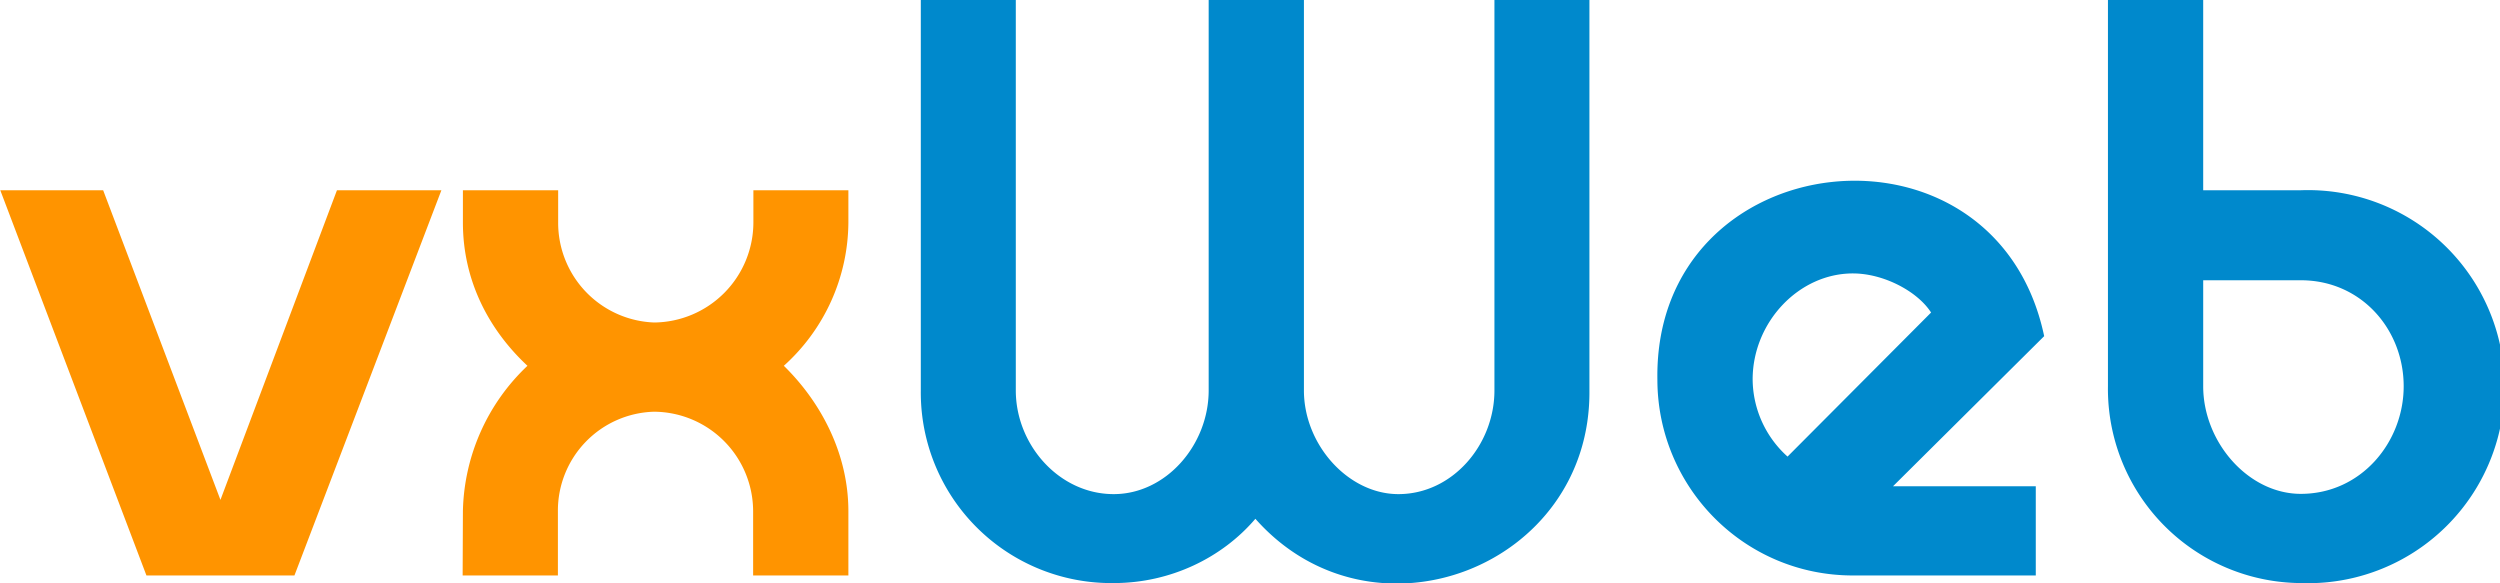 <svg xmlns="http://www.w3.org/2000/svg" width="360" height="84" viewBox="0 0 95.25 22.23"><path fill="#ff9400" d="M5.57 21.93h5.64l5.6-14.68h-3.98l-4.44 11.8-4.47-11.8H0zm12.05 0h3.63v-2.45a3.77 3.77 0 013.66-3.79 3.8 3.8 0 013.78 3.79v2.45h3.63v-2.45c0-2.14-1-4.11-2.46-5.54a7.41 7.41 0 002.46-5.46V7.25H28.7v1.23a3.82 3.82 0 01-3.78 3.81 3.8 3.8 0 01-3.66-3.81V7.25h-3.63v1.23c0 2.23 1 4.1 2.46 5.46a7.84 7.84 0 00-2.46 5.54z"/><path fill="#0089cc" d="M35.08 14.88a7.26 7.26 0 007.35 7.34c2.17 0 4.14-.97 5.4-2.45 4.46 5.04 12.79 1.84 12.73-4.89V0h-3.62v14.88c0 2.07-1.6 3.95-3.66 3.95-1.91 0-3.6-1.88-3.6-3.95V0h-3.63v14.88c0 2.07-1.62 3.95-3.62 3.95-2.08 0-3.73-1.88-3.73-3.95V0h-3.62zm28.07-.42c0 4.1 3.3 7.47 7.45 7.47h6.97v-3.4h-5.44l5.76-5.72c-1.86-8.83-14.88-7.38-14.74 1.65zm4.96 2.94a3.99 3.99 0 01-1.33-2.94c0-2.17 1.75-4.04 3.82-4.04 1.17 0 2.46.68 2.98 1.49zm15.84-2.68v-4.04h3.72c2.3 0 3.92 1.87 3.92 4.04 0 2.13-1.62 4.1-3.92 4.1-2 0-3.72-1.97-3.72-4.1zm-3.63 0a7.4 7.4 0 007.35 7.5 7.49 7.49 0 100-14.97h-3.72V0h-3.63z"/></svg>